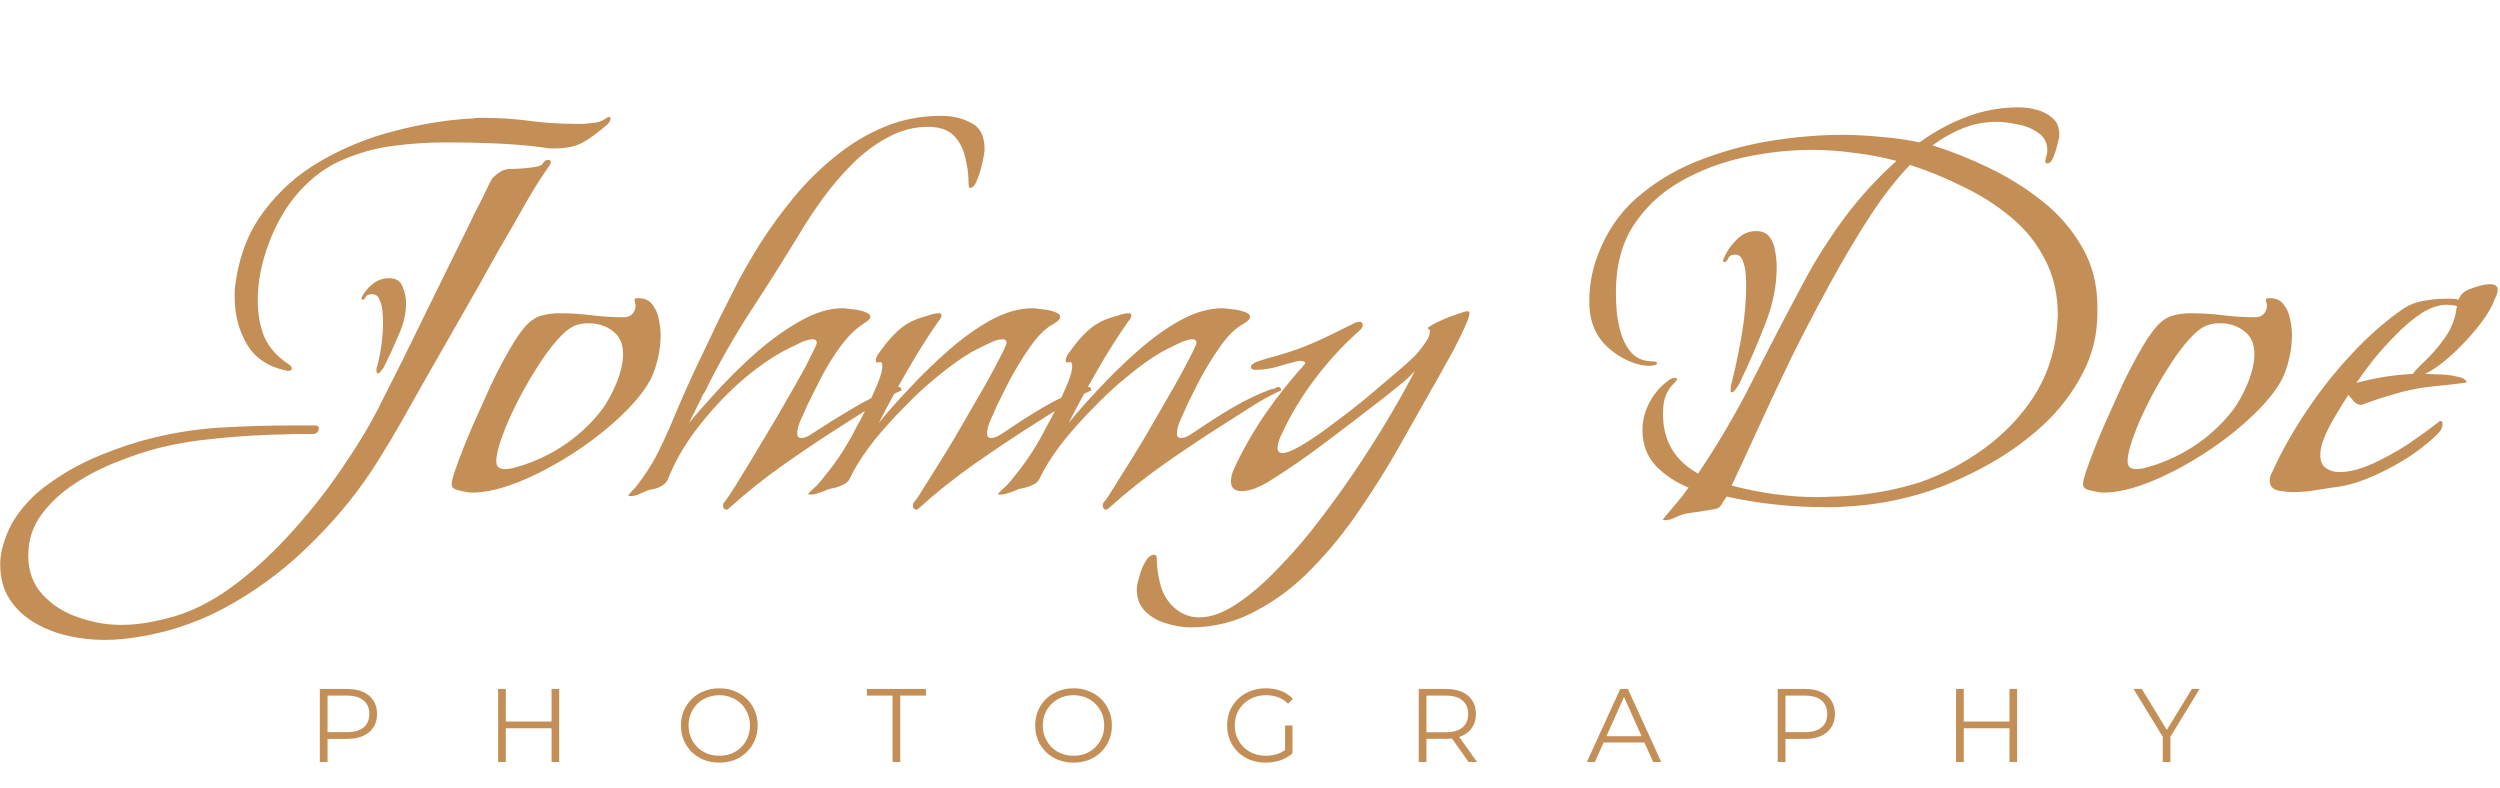 <svg width="479" height="151" viewBox="0 0 479 151" fill="none" xmlns="http://www.w3.org/2000/svg">
<path d="M55.048 71.056C51.528 70.352 48.968 68.688 47.368 66.064C45.768 63.376 44.968 60.368 44.968 57.04C44.968 56.656 44.968 56.272 44.968 55.888C44.968 55.504 45 55.12 45.064 54.736C45.768 49.168 47.592 44.432 50.536 40.528C53.48 36.56 57.128 33.328 61.48 30.832C65.896 28.272 70.632 26.352 75.688 25.072C80.808 23.728 85.832 22.928 90.76 22.672C91.08 22.608 91.4 22.576 91.72 22.576C92.04 22.576 92.36 22.576 92.68 22.576C95.624 22.576 98.536 22.768 101.416 23.152C104.296 23.536 107.208 23.728 110.152 23.728C110.664 23.728 111.144 23.728 111.592 23.728C112.04 23.728 112.488 23.696 112.936 23.632C113.704 23.568 114.312 23.472 114.76 23.344C115.208 23.216 115.752 22.928 116.392 22.48C116.456 22.48 116.488 22.48 116.488 22.48C116.552 22.416 116.616 22.384 116.68 22.384C116.872 22.384 116.968 22.512 116.968 22.768C116.968 23.088 116.776 23.44 116.392 23.824C114.792 25.232 113.288 26.352 111.88 27.184C110.472 28.016 108.648 28.432 106.408 28.432C106.024 28.432 105.608 28.432 105.16 28.432C104.776 28.368 104.392 28.304 104.008 28.24C100.936 27.856 97.864 27.6 94.792 27.472C91.72 27.344 88.648 27.28 85.576 27.28C82.12 27.28 78.696 27.504 75.304 27.952C71.912 28.4 68.68 29.296 65.608 30.64C62.6 31.92 59.848 33.936 57.352 36.688C54.984 39.312 53.064 42.544 51.592 46.384C50.12 50.224 49.384 53.936 49.384 57.52C49.384 60.144 49.8 62.48 50.632 64.528C51.528 66.576 53.096 68.336 55.336 69.808C55.72 70.064 55.912 70.32 55.912 70.576C55.912 70.896 55.72 71.056 55.336 71.056H55.048ZM19.912 122.608C17.736 122.608 15.464 122.352 13.096 121.84C10.792 121.328 8.648 120.496 6.664 119.344C4.68 118.192 3.08 116.688 1.864 114.832C0.648 112.976 0.04 110.736 0.04 108.112C0.04 106.768 0.264 105.424 0.712 104.08C1.096 102.8 1.608 101.552 2.248 100.336C4.04 97.264 6.472 94.672 9.544 92.56C12.552 90.384 15.816 88.592 19.336 87.184C22.92 85.712 26.344 84.592 29.608 83.824C33.832 82.8 38.152 82.16 42.568 81.904C47.048 81.648 51.432 81.52 55.72 81.52H60.328C60.84 81.52 61.096 81.68 61.096 82C61.096 82.64 60.776 83.024 60.136 83.152H57.64C56.488 83.152 55.336 83.184 54.184 83.248C53.096 83.248 51.976 83.28 50.824 83.344C47.432 83.472 44.008 83.728 40.552 84.112C37.096 84.432 33.704 85.008 30.376 85.84C28.072 86.416 25.48 87.28 22.6 88.432C19.72 89.52 16.968 90.928 14.344 92.656C11.784 94.32 9.672 96.272 8.008 98.512C6.28 100.816 5.416 103.44 5.416 106.384C5.416 109.456 6.344 111.984 8.2 113.968C10.056 115.952 12.328 117.392 15.016 118.288C17.768 119.248 20.456 119.728 23.08 119.728C24.936 119.728 26.728 119.568 28.456 119.248C30.248 118.928 32.008 118.512 33.736 118C37.64 116.784 41.512 114.704 45.352 111.76C49.192 108.816 52.84 105.392 56.296 101.488C59.752 97.648 62.856 93.68 65.608 89.584C68.424 85.488 70.728 81.68 72.52 78.16C75.528 72.272 78.472 66.352 81.352 60.4C84.296 54.384 87.24 48.4 90.184 42.448C90.248 42.32 90.472 41.84 90.856 41.008C91.304 40.176 91.784 39.248 92.296 38.224C92.808 37.136 93.256 36.208 93.64 35.44C94.024 34.672 94.248 34.256 94.312 34.192C95.528 32.912 96.712 32.304 97.864 32.368C99.08 32.368 100.424 32.272 101.896 32.08C103.112 31.952 103.816 31.696 104.008 31.312C104.264 30.864 104.584 30.64 104.968 30.64C105.352 30.64 105.544 30.768 105.544 31.024C105.544 31.152 105.48 31.344 105.352 31.6C103.56 34.16 101.896 36.816 100.36 39.568C98.824 42.32 97.256 45.04 95.656 47.728C93.288 52.016 90.888 56.272 88.456 60.496C86.024 64.72 83.592 68.976 81.16 73.264C79.752 75.76 78.344 78.256 76.936 80.752C75.528 83.248 74.056 85.712 72.52 88.144C69.192 93.52 65.16 98.576 60.424 103.312C55.752 108.112 50.536 112.176 44.776 115.504C39.08 118.832 33 121.008 26.536 122.032C24.36 122.416 22.152 122.608 19.912 122.608ZM72.424 71.536C72.232 71.536 72.136 71.408 72.136 71.152C72.136 70.96 72.136 70.768 72.136 70.576C72.2 70.384 72.264 70.192 72.328 70C73.032 67.184 73.384 64.432 73.384 61.744C73.384 61.232 73.352 60.56 73.288 59.728C73.224 58.896 73.032 58.128 72.712 57.424C72.456 56.72 71.976 56.368 71.272 56.368C70.632 56.368 70.216 56.56 70.024 56.944C69.896 57.264 69.704 57.424 69.448 57.424C69.32 57.424 69.256 57.36 69.256 57.232L69.352 56.848C69.864 55.888 70.568 55.056 71.464 54.352C72.424 53.648 73.448 53.296 74.536 53.296C75.88 53.296 76.744 53.84 77.128 54.928C77.576 55.952 77.8 57.008 77.8 58.096C77.8 60.08 77.32 62.128 76.36 64.24C75.464 66.352 74.568 68.304 73.672 70.096C73.608 70.288 73.416 70.576 73.096 70.96C72.84 71.344 72.616 71.536 72.424 71.536ZM90.385 94.384C89.937 94.384 89.169 94.256 88.081 94C87.057 93.808 86.545 93.424 86.545 92.848C86.545 92.272 86.769 91.344 87.217 90.064C87.665 88.784 88.017 87.824 88.273 87.184C88.785 85.776 89.553 83.888 90.577 81.52C91.665 79.088 92.817 76.528 94.033 73.84C95.313 71.152 96.593 68.72 97.873 66.544C99.153 64.368 100.273 62.832 101.233 61.936C102.129 61.104 103.057 60.592 104.017 60.4C104.977 60.144 106.033 60.016 107.185 60.016C109.233 60.016 111.281 60.144 113.329 60.4C115.377 60.656 117.457 60.784 119.569 60.784C120.209 60.784 120.721 60.592 121.105 60.208C121.553 59.76 121.777 59.216 121.777 58.576C121.777 58.384 121.745 58.192 121.681 58C121.617 57.744 121.585 57.52 121.585 57.328C121.585 57.2 121.841 57.136 122.353 57.136C123.505 57.136 124.369 57.52 124.945 58.288C125.585 59.056 126.001 59.984 126.193 61.072C126.449 62.16 126.577 63.216 126.577 64.24C126.577 65.584 126.417 66.992 126.097 68.464C125.777 69.936 125.329 71.28 124.753 72.496C123.793 74.352 122.321 76.304 120.337 78.352C118.417 80.336 116.177 82.288 113.617 84.208C111.057 86.128 108.369 87.856 105.553 89.392C102.801 90.928 100.113 92.144 97.489 93.04C94.865 93.936 92.497 94.384 90.385 94.384ZM96.721 89.872C97.361 89.872 98.001 89.776 98.641 89.584C99.281 89.392 99.921 89.2 100.561 89.008C106.641 86.896 111.601 83.344 115.441 78.352C116.401 77.008 117.297 75.344 118.129 73.36C118.961 71.312 119.377 69.456 119.377 67.792C119.377 65.872 118.737 64.432 117.457 63.472C116.177 62.448 114.609 61.936 112.753 61.936C111.857 61.936 111.057 62.064 110.353 62.32C109.265 62.704 108.049 63.664 106.705 65.2C105.361 66.736 104.017 68.592 102.673 70.768C101.329 72.88 100.081 75.088 98.929 77.392C97.777 79.696 96.849 81.84 96.145 83.824C95.441 85.744 95.089 87.28 95.089 88.432C95.089 89.392 95.633 89.872 96.721 89.872ZM139.209 97.648C138.761 97.648 138.537 97.36 138.537 96.784C138.537 96.656 138.569 96.528 138.633 96.4C138.761 96.272 138.857 96.144 138.921 96.016C139.305 95.568 139.977 94.576 140.937 93.04C141.897 91.44 143.049 89.552 144.393 87.376C145.737 85.136 147.113 82.832 148.521 80.464C149.929 78.032 151.241 75.76 152.457 73.648C153.673 71.536 154.633 69.744 155.337 68.272C156.105 66.8 156.489 65.936 156.489 65.68C156.489 65.232 156.233 65.008 155.721 65.008C154.953 65.008 153.961 65.328 152.745 65.968C151.529 66.544 150.569 67.024 149.865 67.408C147.113 68.944 144.329 70.96 141.513 73.456C138.761 75.952 136.233 78.672 133.929 81.616C131.625 84.56 129.833 87.504 128.553 90.448C128.297 91.024 128.073 91.536 127.881 91.984C127.689 92.432 127.305 92.816 126.729 93.136C126.281 93.392 125.769 93.584 125.193 93.712C124.617 93.776 124.073 93.936 123.561 94.192C123.113 94.384 122.665 94.576 122.216 94.768C121.768 94.96 121.288 95.056 120.776 95.056C120.52 95.056 120.392 95.024 120.392 94.96C120.392 94.896 120.424 94.864 120.488 94.864C120.488 94.864 120.488 94.832 120.488 94.768C120.808 94.384 121.128 94.032 121.448 93.712C121.768 93.392 122.056 93.04 122.312 92.656C123.593 90.992 124.713 89.264 125.673 87.472C126.633 85.616 127.529 83.728 128.361 81.808C129.833 78.224 131.369 74.704 132.969 71.248C134.633 67.728 136.297 64.24 137.961 60.784C139.177 58.352 140.393 55.952 141.609 53.584C142.889 51.216 144.233 48.912 145.641 46.672C147.561 43.664 149.705 40.72 152.073 37.84C154.505 34.896 157.161 32.272 160.041 29.968C162.921 27.6 166.057 25.712 169.449 24.304C172.841 22.896 176.457 22.192 180.297 22.192C182.473 22.192 184.393 22.64 186.057 23.536C187.785 24.368 188.649 26.064 188.649 28.624C188.649 29.008 188.521 29.808 188.265 31.024C188.009 32.24 187.657 33.392 187.209 34.48C186.825 35.504 186.377 36.016 185.865 36.016C185.673 36.016 185.577 35.76 185.577 35.248C185.577 33.456 185.353 31.728 184.905 30.064C184.521 28.4 183.785 27.024 182.697 25.936C181.609 24.848 179.977 24.304 177.801 24.304C175.113 24.304 172.553 24.976 170.121 26.32C167.689 27.6 165.417 29.296 163.305 31.408C161.257 33.456 159.369 35.664 157.641 38.032C155.977 40.336 154.537 42.512 153.321 44.56C150.249 49.616 147.081 54.64 143.817 59.632C140.617 64.56 137.705 69.68 135.081 74.992L135.561 74.032C135.305 74.672 135.017 75.184 134.697 75.568L134.409 76.144C134.409 76.272 134.377 76.368 134.312 76.432C134.249 76.496 134.249 76.496 134.312 76.432L134.409 76.144C134.473 76.08 134.505 76.016 134.505 75.952L134.312 76.432L132.009 81.04C133.545 79.184 135.433 77.04 137.673 74.608C139.977 72.112 142.473 69.68 145.161 67.312C147.913 64.944 150.665 62.992 153.417 61.456C156.233 59.856 158.921 59.056 161.481 59.056C161.801 59.056 162.377 59.12 163.209 59.248C164.105 59.312 164.905 59.472 165.609 59.728C166.377 59.984 166.761 60.304 166.761 60.688C166.761 61.008 166.505 61.328 165.993 61.648C165.545 61.968 165.225 62.192 165.033 62.32C163.689 63.216 162.313 64.624 160.905 66.544C159.561 68.4 158.345 70.384 157.257 72.496C156.169 74.608 155.273 76.4 154.569 77.872C154.313 78.512 153.929 79.376 153.417 80.464C152.969 81.488 152.745 82.352 152.745 83.056C152.745 83.632 153.001 83.92 153.513 83.92C153.961 83.92 154.473 83.76 155.049 83.44C155.625 83.056 156.073 82.768 156.393 82.576C158.633 81.104 160.905 79.696 163.209 78.352C165.513 76.944 167.913 75.728 170.409 74.704C170.537 74.704 170.825 74.608 171.273 74.416C171.785 74.224 172.073 74.128 172.137 74.128C172.521 74.128 172.713 74.352 172.713 74.8C170.857 75.632 169.033 76.624 167.241 77.776C165.449 78.928 163.689 80.048 161.961 81.136C158.121 83.568 154.281 86.128 150.441 88.816C146.601 91.504 142.985 94.384 139.593 97.456C139.465 97.584 139.337 97.648 139.209 97.648ZM175.584 97.648C175.136 97.648 174.912 97.36 174.912 96.784C174.912 96.528 175.04 96.272 175.296 96.016C175.68 95.568 176.352 94.544 177.312 92.944C178.336 91.344 179.52 89.456 180.864 87.28C182.208 85.104 183.552 82.832 184.896 80.464C186.304 78.032 187.616 75.76 188.832 73.648C190.048 71.472 191.008 69.68 191.712 68.272C192.48 66.8 192.864 65.936 192.864 65.68C192.864 65.232 192.608 65.008 192.096 65.008C191.328 65.008 190.336 65.328 189.12 65.968C187.904 66.544 186.944 67.024 186.24 67.408C184.256 68.56 182.176 70.032 180 71.824C177.824 73.552 175.68 75.504 173.568 77.68C171.456 79.792 169.504 81.936 167.712 84.112C165.984 86.288 164.576 88.368 163.488 90.352C163.232 90.864 162.976 91.376 162.72 91.888C162.464 92.336 162.016 92.688 161.376 92.944C160.864 93.2 160.32 93.392 159.744 93.52C159.168 93.584 158.624 93.744 158.111 94C157.663 94.192 157.215 94.352 156.767 94.48C156.255 94.672 155.743 94.768 155.231 94.768C154.975 94.768 154.847 94.736 154.847 94.672C154.847 94.608 154.879 94.576 154.943 94.576C154.943 94.576 154.943 94.544 154.943 94.48C155.455 93.968 155.999 93.456 156.575 92.944C157.087 92.368 157.567 91.792 158.015 91.216C159.231 89.744 160.352 88.208 161.376 86.608C162.4 85.008 163.328 83.376 164.16 81.712C164.608 80.944 165.216 79.792 165.984 78.256C166.752 76.72 167.456 75.184 168.096 73.648C168.736 72.112 169.056 70.96 169.056 70.192C169.056 69.488 168.832 69.232 168.384 69.424C168 69.552 167.808 69.424 167.808 69.04C167.808 68.72 167.968 68.304 168.288 67.792C168.672 67.28 168.96 66.896 169.152 66.64C169.984 65.488 170.912 64.432 171.936 63.472C173.024 62.448 174.24 61.68 175.584 61.168C176.096 60.976 176.8 60.752 177.696 60.496C178.592 60.176 179.296 60.016 179.808 60.016C180.192 60.016 180.384 60.144 180.384 60.4C180.384 60.784 180.192 61.168 179.808 61.552C177.632 64.688 175.616 67.888 173.76 71.152C171.904 74.352 170.112 77.648 168.384 81.04C169.92 79.12 171.84 76.944 174.144 74.512C176.448 72.016 178.944 69.584 181.632 67.216C184.32 64.848 187.04 62.896 189.792 61.36C192.608 59.824 195.296 59.056 197.856 59.056C198.176 59.056 198.752 59.12 199.584 59.248C200.48 59.312 201.28 59.472 201.984 59.728C202.752 59.984 203.136 60.304 203.136 60.688C203.136 61.008 202.912 61.328 202.464 61.648C202.016 61.968 201.664 62.192 201.408 62.32C200.064 63.152 198.72 64.528 197.376 66.448C196.032 68.368 194.784 70.384 193.632 72.496C192.544 74.608 191.648 76.4 190.944 77.872C190.688 78.512 190.304 79.376 189.792 80.464C189.344 81.488 189.12 82.352 189.12 83.056C189.12 83.632 189.376 83.92 189.888 83.92C190.336 83.92 190.848 83.76 191.424 83.44C192 83.056 192.448 82.768 192.768 82.576C195.008 81.04 197.312 79.568 199.68 78.16C202.048 76.752 204.512 75.568 207.072 74.608C207.2 74.608 207.456 74.544 207.84 74.416C208.224 74.224 208.448 74.128 208.512 74.128C208.896 74.128 209.088 74.352 209.088 74.8C207.232 75.632 205.408 76.624 203.616 77.776C201.824 78.928 200.064 80.048 198.336 81.136C194.496 83.568 190.656 86.128 186.816 88.816C182.976 91.504 179.36 94.384 175.968 97.456C175.84 97.584 175.712 97.648 175.584 97.648ZM211.959 97.648C211.511 97.648 211.287 97.36 211.287 96.784C211.287 96.528 211.415 96.272 211.671 96.016C212.055 95.568 212.727 94.544 213.687 92.944C214.711 91.344 215.895 89.456 217.239 87.28C218.583 85.104 219.927 82.832 221.271 80.464C222.679 78.032 223.991 75.76 225.207 73.648C226.423 71.472 227.383 69.68 228.087 68.272C228.855 66.8 229.239 65.936 229.239 65.68C229.239 65.232 228.983 65.008 228.471 65.008C227.703 65.008 226.711 65.328 225.495 65.968C224.279 66.544 223.319 67.024 222.615 67.408C220.631 68.56 218.551 70.032 216.375 71.824C214.199 73.552 212.055 75.504 209.943 77.68C207.831 79.792 205.879 81.936 204.087 84.112C202.359 86.288 200.951 88.368 199.863 90.352C199.607 90.864 199.351 91.376 199.095 91.888C198.839 92.336 198.391 92.688 197.751 92.944C197.239 93.2 196.695 93.392 196.119 93.52C195.543 93.584 194.999 93.744 194.486 94C194.038 94.192 193.59 94.352 193.142 94.48C192.63 94.672 192.118 94.768 191.606 94.768C191.35 94.768 191.222 94.736 191.222 94.672C191.222 94.608 191.254 94.576 191.318 94.576C191.318 94.576 191.318 94.544 191.318 94.48C191.83 93.968 192.374 93.456 192.95 92.944C193.462 92.368 193.942 91.792 194.39 91.216C195.606 89.744 196.727 88.208 197.751 86.608C198.775 85.008 199.703 83.376 200.535 81.712C200.983 80.944 201.591 79.792 202.359 78.256C203.127 76.72 203.831 75.184 204.471 73.648C205.111 72.112 205.431 70.96 205.431 70.192C205.431 69.488 205.207 69.232 204.759 69.424C204.375 69.552 204.183 69.424 204.183 69.04C204.183 68.72 204.343 68.304 204.663 67.792C205.047 67.28 205.335 66.896 205.527 66.64C206.359 65.488 207.287 64.432 208.311 63.472C209.399 62.448 210.615 61.68 211.959 61.168C212.471 60.976 213.175 60.752 214.071 60.496C214.967 60.176 215.671 60.016 216.183 60.016C216.567 60.016 216.759 60.144 216.759 60.4C216.759 60.784 216.567 61.168 216.183 61.552C214.007 64.688 211.991 67.888 210.135 71.152C208.279 74.352 206.487 77.648 204.759 81.04C206.295 79.12 208.215 76.944 210.519 74.512C212.823 72.016 215.319 69.584 218.007 67.216C220.695 64.848 223.415 62.896 226.167 61.36C228.983 59.824 231.671 59.056 234.231 59.056C234.551 59.056 235.127 59.12 235.959 59.248C236.855 59.312 237.655 59.472 238.359 59.728C239.127 59.984 239.511 60.304 239.511 60.688C239.511 61.008 239.287 61.328 238.839 61.648C238.391 61.968 238.039 62.192 237.783 62.32C236.439 63.152 235.095 64.528 233.751 66.448C232.407 68.368 231.159 70.384 230.007 72.496C228.919 74.608 228.023 76.4 227.319 77.872C227.063 78.512 226.679 79.376 226.167 80.464C225.719 81.488 225.495 82.352 225.495 83.056C225.495 83.632 225.751 83.92 226.263 83.92C226.711 83.92 227.223 83.76 227.799 83.44C228.375 83.056 228.823 82.768 229.143 82.576C231.383 81.04 233.687 79.568 236.055 78.16C238.423 76.752 240.887 75.568 243.447 74.608C243.575 74.608 243.831 74.544 244.215 74.416C244.599 74.224 244.823 74.128 244.887 74.128C245.271 74.128 245.463 74.352 245.463 74.8C243.607 75.632 241.783 76.624 239.991 77.776C238.199 78.928 236.439 80.048 234.711 81.136C230.871 83.568 227.031 86.128 223.191 88.816C219.351 91.504 215.735 94.384 212.343 97.456C212.215 97.584 212.087 97.648 211.959 97.648ZM228.077 120.208C226.605 120.208 225.069 119.952 223.469 119.44C221.869 118.992 220.525 118.224 219.438 117.136C218.349 116.048 217.805 114.64 217.805 112.912C217.805 112.4 217.965 111.6 218.285 110.512C218.541 109.488 218.925 108.528 219.438 107.632C219.949 106.736 220.525 106.288 221.165 106.288C221.485 106.288 221.645 106.544 221.645 107.056C221.645 108.464 221.837 109.968 222.221 111.568C222.605 113.232 223.309 114.64 224.333 115.792C225.869 117.456 227.693 118.288 229.805 118.288C232.046 118.288 234.478 117.392 237.102 115.6C239.726 113.872 242.414 111.536 245.166 108.592C247.982 105.712 250.702 102.512 253.326 98.992C256.014 95.472 258.51 91.952 260.814 88.432C263.182 84.848 265.23 81.552 266.958 78.544C268.75 75.472 270.126 72.976 271.086 71.056C270.254 72.016 269.294 72.912 268.206 73.744C267.182 74.576 266.19 75.376 265.23 76.144C261.71 78.896 258.03 81.712 254.19 84.592C250.414 87.472 246.606 90.096 242.766 92.464C242.126 92.848 241.326 93.232 240.366 93.616C239.47 93.936 238.638 94.096 237.87 94.096C236.526 94.096 235.854 93.488 235.854 92.272C235.854 91.696 235.95 91.12 236.142 90.544C236.398 89.904 236.654 89.328 236.91 88.816C238.574 85.36 240.526 82.032 242.766 78.832C245.006 75.632 247.406 72.624 249.966 69.808C250.03 69.744 250.062 69.648 250.062 69.52C250.062 69.392 249.934 69.296 249.678 69.232C249.422 69.168 249.23 69.136 249.102 69.136C248.91 69.136 248.558 69.2 248.046 69.328C246.83 69.648 245.582 70 244.302 70.384C243.022 70.704 241.742 70.864 240.462 70.864C240.334 70.864 240.174 70.832 239.982 70.768C239.79 70.704 239.694 70.544 239.694 70.288C239.694 70.032 239.822 69.84 240.078 69.712C240.334 69.52 240.558 69.392 240.75 69.328C242.03 68.88 243.31 68.496 244.59 68.176C245.934 67.792 247.246 67.376 248.526 66.928C250.446 66.224 252.334 65.424 254.19 64.528C256.046 63.632 257.87 62.736 259.661 61.84C259.79 61.776 259.918 61.744 260.046 61.744C260.174 61.68 260.302 61.648 260.43 61.648C260.878 61.648 261.102 61.84 261.102 62.224C261.102 62.48 261.006 62.736 260.814 62.992C260.686 63.184 260.526 63.344 260.334 63.472C257.582 65.904 254.958 68.72 252.462 71.92C250.03 75.056 247.982 78.288 246.318 81.616C246.062 82.128 245.742 82.8 245.358 83.632C244.974 84.464 244.782 85.2 244.782 85.84C244.782 86.48 245.102 86.8 245.742 86.8C246.51 86.8 247.758 86.288 249.486 85.264C251.214 84.24 253.134 82.928 255.246 81.328C257.422 79.728 259.566 78.064 261.678 76.336C263.79 74.544 265.678 72.944 267.342 71.536C269.07 70.064 270.286 68.976 270.99 68.272C271.502 67.76 272.11 67.024 272.814 66.064C273.582 65.04 273.966 64.208 273.966 63.568C273.966 63.248 273.902 63.088 273.774 63.088C273.646 63.024 273.582 62.928 273.582 62.8C273.582 62.736 273.678 62.672 273.87 62.608C274.062 62.48 274.19 62.384 274.254 62.32C274.574 62.128 275.214 61.808 276.174 61.36C277.198 60.912 278.19 60.528 279.15 60.208C280.174 59.824 280.846 59.632 281.166 59.632C281.422 59.632 281.55 59.76 281.55 60.016C281.55 60.528 281.23 61.456 280.59 62.8C280.014 64.08 279.31 65.52 278.478 67.12C277.646 68.656 276.846 70.096 276.078 71.44C275.374 72.72 274.862 73.616 274.542 74.128C272.622 77.52 270.51 81.264 268.206 85.36C265.902 89.456 263.342 93.552 260.526 97.648C257.774 101.744 254.734 105.488 251.406 108.88C248.142 112.272 244.558 114.992 240.654 117.04C236.814 119.152 232.622 120.208 228.077 120.208ZM319.012 99.664C318.756 99.664 318.628 99.632 318.628 99.568C318.628 99.504 318.628 99.472 318.628 99.472C318.692 99.472 318.724 99.44 318.724 99.376C319.556 98.352 320.388 97.36 321.22 96.4C322.052 95.44 322.82 94.448 323.524 93.424C321.156 92.464 319.076 91.088 317.284 89.296C315.556 87.44 314.692 85.136 314.692 82.384C314.692 80.528 315.172 78.704 316.132 76.912C317.156 75.12 318.436 73.712 319.972 72.688C320.292 72.496 320.58 72.4 320.836 72.4C321.156 72.4 321.316 72.496 321.316 72.688C321.316 72.816 321.092 73.104 320.644 73.552C320.196 73.936 319.748 74.576 319.3 75.472C318.852 76.368 318.628 77.648 318.628 79.312C318.628 84.432 320.868 88.24 325.348 90.736C329.316 84.848 332.868 78.768 336.004 72.496C339.204 66.16 342.468 59.888 345.796 53.68C348.036 49.52 350.628 45.456 353.572 41.488C356.58 37.52 359.844 33.968 363.364 30.832C360.74 30.128 358.052 29.616 355.3 29.296C352.612 28.912 349.892 28.72 347.14 28.72C342.852 28.72 338.5 29.2 334.084 30.16C329.732 31.12 325.7 32.656 321.988 34.768C318.276 36.88 315.268 39.696 312.964 43.216C310.724 46.672 309.604 50.96 309.604 56.08C309.604 57.232 309.668 58.576 309.796 60.112C309.988 61.584 310.308 63.024 310.756 64.432C311.268 65.84 311.972 66.992 312.868 67.888C313.828 68.784 315.108 69.232 316.708 69.232C316.836 69.232 316.996 69.264 317.188 69.328C317.38 69.328 317.476 69.424 317.476 69.616C317.476 69.808 317.284 69.936 316.9 70C316.516 70.064 316.26 70.096 316.132 70.096C314.788 70.096 313.412 69.776 312.004 69.136C309.636 68.048 307.78 66.576 306.436 64.72C305.156 62.8 304.516 60.56 304.516 58V57.52C304.516 54.128 305.252 50.768 306.724 47.44C308.516 43.28 311.14 39.824 314.596 37.072C318.052 34.256 321.956 32.048 326.308 30.448C330.724 28.784 335.236 27.6 339.844 26.896C344.452 26.192 348.804 25.84 352.9 25.84C355.396 25.84 357.892 25.968 360.388 26.224C362.884 26.416 365.348 26.768 367.78 27.28C370.596 25.232 373.604 23.6 376.804 22.384C380.004 21.168 383.332 20.56 386.788 20.56C387.94 20.56 389.092 20.72 390.244 21.04C391.46 21.36 392.484 21.904 393.316 22.672C394.148 23.376 394.564 24.432 394.564 25.84C394.564 26.224 394.436 26.864 394.18 27.76C393.988 28.592 393.732 29.392 393.412 30.16C393.092 30.928 392.708 31.312 392.26 31.312C392.004 31.312 391.876 31.184 391.876 30.928C391.876 30.608 391.94 30.288 392.068 29.968C392.196 29.584 392.26 29.2 392.26 28.816C392.26 27.344 391.684 26.224 390.532 25.456C389.38 24.624 388.036 24.08 386.5 23.824C385.028 23.504 383.716 23.344 382.564 23.344C380.26 23.344 378.084 23.76 376.036 24.592C373.988 25.424 372.068 26.512 370.276 27.856C373.796 28.944 377.412 30.384 381.124 32.176C384.836 33.968 388.26 36.112 391.396 38.608C394.532 41.104 397.06 44.048 398.98 47.44C400.9 50.768 401.86 54.544 401.86 58.768V59.92C401.86 64.144 400.9 68.048 398.98 71.632C397.124 75.216 394.628 78.48 391.492 81.424C388.356 84.304 384.9 86.8 381.124 88.912C377.348 91.024 373.604 92.72 369.892 94C367.204 94.896 364.484 95.6 361.732 96.112C358.98 96.624 356.196 96.944 353.38 97.072C352.74 97.136 352.1 97.168 351.46 97.168C350.82 97.168 350.18 97.168 349.54 97.168C343.204 97.168 336.964 96.496 330.82 95.152C330.628 95.472 330.372 95.856 330.052 96.304C329.796 96.816 329.508 97.168 329.188 97.36C328.932 97.488 328.292 97.616 327.268 97.744C326.308 97.936 325.284 98.096 324.196 98.224C323.172 98.352 322.372 98.544 321.796 98.8C321.348 98.992 320.9 99.184 320.452 99.376C320.004 99.568 319.524 99.664 319.012 99.664ZM348.292 95.248C349.188 95.248 350.052 95.216 350.884 95.152C351.78 95.152 352.644 95.12 353.476 95.056C358.532 94.736 363.364 93.84 367.972 92.368C372.324 90.832 376.388 88.688 380.164 85.936C383.94 83.184 387.076 79.92 389.572 76.144C392.068 72.304 393.572 67.984 394.084 63.184C394.148 62.672 394.18 62.192 394.18 61.744C394.244 61.296 394.276 60.848 394.276 60.4C394.276 56.368 393.444 52.784 391.78 49.648C390.18 46.512 388.004 43.824 385.252 41.584C382.5 39.28 379.428 37.328 376.036 35.728C372.708 34.064 369.348 32.688 365.956 31.6C363.46 34.16 360.932 37.392 358.372 41.296C355.876 45.136 353.38 49.328 350.884 53.872C348.388 58.416 345.956 63.056 343.588 67.792C341.284 72.528 339.14 77.072 337.156 81.424C335.172 85.776 333.38 89.648 331.78 93.04C334.468 93.744 337.188 94.288 339.94 94.672C342.692 95.056 345.476 95.248 348.292 95.248ZM331.78 75.184C331.716 75.184 331.652 75.12 331.588 74.992C331.588 74.864 331.588 74.768 331.588 74.704C331.588 74.32 331.62 73.968 331.684 73.648C331.812 73.264 331.908 72.912 331.972 72.592C332.676 69.712 333.284 66.736 333.796 63.664C334.308 60.528 334.564 57.488 334.564 54.544C334.564 54.032 334.532 53.328 334.468 52.432C334.404 51.536 334.212 50.704 333.892 49.936C333.636 49.168 333.156 48.784 332.452 48.784C331.748 48.784 331.3 49.04 331.108 49.552C330.916 50 330.66 50.224 330.34 50.224C330.212 50.224 330.148 50.128 330.148 49.936C330.148 49.808 330.212 49.616 330.34 49.36C330.852 48.144 331.652 46.992 332.74 45.904C333.828 44.816 335.076 44.272 336.484 44.272C337.636 44.272 338.5 44.656 339.076 45.424C339.652 46.192 340.004 47.12 340.132 48.208C340.324 49.232 340.42 50.192 340.42 51.088C340.42 54.8 339.652 58.544 338.116 62.32C336.644 66.096 335.108 69.648 333.508 72.976C333.444 73.232 333.188 73.68 332.74 74.32C332.356 74.896 332.036 75.184 331.78 75.184ZM402.948 94.384C402.5 94.384 401.732 94.256 400.644 94C399.62 93.808 399.108 93.424 399.108 92.848C399.108 92.272 399.332 91.344 399.78 90.064C400.228 88.784 400.58 87.824 400.836 87.184C401.348 85.776 402.116 83.888 403.14 81.52C404.228 79.088 405.38 76.528 406.596 73.84C407.876 71.152 409.156 68.72 410.436 66.544C411.716 64.368 412.836 62.832 413.796 61.936C414.692 61.104 415.62 60.592 416.58 60.4C417.54 60.144 418.596 60.016 419.748 60.016C421.796 60.016 423.844 60.144 425.892 60.4C427.94 60.656 430.02 60.784 432.132 60.784C432.772 60.784 433.284 60.592 433.668 60.208C434.116 59.76 434.34 59.216 434.34 58.576C434.34 58.384 434.308 58.192 434.244 58C434.18 57.744 434.148 57.52 434.148 57.328C434.148 57.2 434.404 57.136 434.916 57.136C436.068 57.136 436.932 57.52 437.508 58.288C438.148 59.056 438.564 59.984 438.756 61.072C439.012 62.16 439.14 63.216 439.14 64.24C439.14 65.584 438.98 66.992 438.66 68.464C438.34 69.936 437.892 71.28 437.316 72.496C436.356 74.352 434.884 76.304 432.9 78.352C430.98 80.336 428.74 82.288 426.18 84.208C423.62 86.128 420.932 87.856 418.116 89.392C415.364 90.928 412.676 92.144 410.052 93.04C407.428 93.936 405.06 94.384 402.948 94.384ZM409.284 89.872C409.924 89.872 410.564 89.776 411.204 89.584C411.844 89.392 412.484 89.2 413.124 89.008C419.204 86.896 424.164 83.344 428.004 78.352C428.964 77.008 429.86 75.344 430.692 73.36C431.524 71.312 431.94 69.456 431.94 67.792C431.94 65.872 431.3 64.432 430.02 63.472C428.74 62.448 427.172 61.936 425.316 61.936C424.42 61.936 423.62 62.064 422.916 62.32C421.828 62.704 420.612 63.664 419.268 65.2C417.924 66.736 416.58 68.592 415.236 70.768C413.892 72.88 412.644 75.088 411.492 77.392C410.34 79.696 409.412 81.84 408.708 83.824C408.004 85.744 407.652 87.28 407.652 88.432C407.652 89.392 408.196 89.872 409.284 89.872ZM439.291 94.288C438.587 94.288 437.659 94.192 436.507 94C435.419 93.744 434.875 93.104 434.875 92.08C434.875 91.504 435.035 90.96 435.355 90.448C437.083 86.608 439.259 82.736 441.883 78.832C444.507 74.864 447.419 71.184 450.619 67.792C453.819 64.336 457.147 61.424 460.603 59.056C461.691 58.352 462.971 57.872 464.443 57.616C465.979 57.36 467.355 57.232 468.571 57.232C469.019 57.232 469.435 57.232 469.819 57.232C470.267 57.232 470.683 57.296 471.067 57.424C471.387 56.4 472.251 55.664 473.659 55.216C475.067 54.704 476.219 54.448 477.115 54.448C478.075 54.448 478.555 54.8 478.555 55.504C478.555 55.952 478.427 56.432 478.171 56.944C477.915 57.456 477.723 57.904 477.595 58.288C476.955 59.696 475.867 61.328 474.331 63.184C472.859 64.976 471.227 66.672 469.435 68.272C467.643 69.872 466.043 70.992 464.635 71.632C465.083 71.632 465.883 71.664 467.035 71.728C468.251 71.728 469.435 71.856 470.587 72.112C471.739 72.304 472.411 72.656 472.603 73.168C472.539 73.296 472.411 73.36 472.219 73.36C470.171 73.616 468.155 73.84 466.171 74.032C464.251 74.224 462.267 74.576 460.219 75.088C459.323 75.344 458.427 75.6 457.531 75.856C456.635 76.112 455.739 76.4 454.843 76.72L452.443 77.584C451.931 77.584 451.451 77.36 451.003 76.912C450.619 76.464 450.267 76.048 449.947 75.664C449.307 76.624 448.571 77.808 447.739 79.216C446.907 80.56 446.171 81.936 445.531 83.344C444.891 84.752 444.571 86.032 444.571 87.184C444.571 88.336 444.923 89.168 445.627 89.68C446.331 90.192 447.195 90.448 448.219 90.448C450.139 90.448 452.283 89.904 454.651 88.816C457.019 87.728 459.323 86.448 461.563 84.976C463.803 83.44 465.659 82.096 467.131 80.944C467.323 80.752 467.483 80.656 467.611 80.656C467.867 80.656 467.995 80.88 467.995 81.328C467.995 81.776 467.771 82.288 467.323 82.864C465.979 84.272 464.187 85.744 461.947 87.28C459.707 88.752 457.371 90.032 454.939 91.12C452.507 92.208 450.267 92.912 448.219 93.232C446.747 93.424 445.275 93.648 443.803 93.904C442.331 94.16 440.827 94.288 439.291 94.288ZM451.483 73.36C455.003 72.4 458.619 71.824 462.331 71.632C462.523 71.312 462.779 70.992 463.099 70.672C463.483 70.288 463.803 69.968 464.059 69.712C465.659 68.24 467.099 66.608 468.379 64.816C469.659 63.024 470.427 61.072 470.683 58.96L470.779 58.768C470.779 58.64 470.491 58.544 469.915 58.48C469.339 58.416 468.987 58.384 468.859 58.384C467.323 58.384 465.691 58.928 463.963 60.016C462.299 61.104 460.667 62.48 459.067 64.144C457.467 65.744 455.995 67.376 454.651 69.04C453.371 70.704 452.315 72.144 451.483 73.36Z" fill="#C48F56"/>
<path d="M61.28 146V132H66.52C67.707 132 68.727 132.193 69.58 132.58C70.433 132.953 71.087 133.5 71.54 134.22C72.007 134.927 72.24 135.787 72.24 136.8C72.24 137.787 72.007 138.64 71.54 139.36C71.087 140.067 70.433 140.613 69.58 141C68.727 141.387 67.707 141.58 66.52 141.58H62.1L62.76 140.88V146H61.28ZM62.76 141L62.1 140.28H66.48C67.88 140.28 68.94 139.98 69.66 139.38C70.393 138.767 70.76 137.907 70.76 136.8C70.76 135.68 70.393 134.813 69.66 134.2C68.94 133.587 67.88 133.28 66.48 133.28H62.1L62.76 132.58V141ZM105.68 132H107.14V146H105.68V132ZM96.92 146H95.44V132H96.92V146ZM105.82 139.54H96.76V138.24H105.82V139.54ZM137.83 146.12C136.776 146.12 135.796 145.947 134.89 145.6C133.996 145.24 133.216 144.74 132.55 144.1C131.896 143.447 131.383 142.693 131.01 141.84C130.65 140.973 130.47 140.027 130.47 139C130.47 137.973 130.65 137.033 131.01 136.18C131.383 135.313 131.896 134.56 132.55 133.92C133.216 133.267 133.996 132.767 134.89 132.42C135.783 132.06 136.763 131.88 137.83 131.88C138.883 131.88 139.856 132.06 140.75 132.42C141.643 132.767 142.416 133.26 143.07 133.9C143.736 134.54 144.25 135.293 144.61 136.16C144.983 137.027 145.17 137.973 145.17 139C145.17 140.027 144.983 140.973 144.61 141.84C144.25 142.707 143.736 143.46 143.07 144.1C142.416 144.74 141.643 145.24 140.75 145.6C139.856 145.947 138.883 146.12 137.83 146.12ZM137.83 144.8C138.67 144.8 139.443 144.66 140.15 144.38C140.87 144.087 141.49 143.68 142.01 143.16C142.543 142.627 142.956 142.013 143.25 141.32C143.543 140.613 143.69 139.84 143.69 139C143.69 138.16 143.543 137.393 143.25 136.7C142.956 135.993 142.543 135.38 142.01 134.86C141.49 134.327 140.87 133.92 140.15 133.64C139.443 133.347 138.67 133.2 137.83 133.2C136.99 133.2 136.21 133.347 135.49 133.64C134.77 133.92 134.143 134.327 133.61 134.86C133.09 135.38 132.676 135.993 132.37 136.7C132.076 137.393 131.93 138.16 131.93 139C131.93 139.827 132.076 140.593 132.37 141.3C132.676 142.007 133.09 142.627 133.61 143.16C134.143 143.68 134.77 144.087 135.49 144.38C136.21 144.66 136.99 144.8 137.83 144.8ZM171.012 146V133.28H166.092V132H177.412V133.28H172.492V146H171.012ZM205.701 146.12C204.647 146.12 203.667 145.947 202.761 145.6C201.867 145.24 201.087 144.74 200.421 144.1C199.767 143.447 199.254 142.693 198.881 141.84C198.521 140.973 198.341 140.027 198.341 139C198.341 137.973 198.521 137.033 198.881 136.18C199.254 135.313 199.767 134.56 200.421 133.92C201.087 133.267 201.867 132.767 202.761 132.42C203.654 132.06 204.634 131.88 205.701 131.88C206.754 131.88 207.727 132.06 208.621 132.42C209.514 132.767 210.287 133.26 210.941 133.9C211.607 134.54 212.121 135.293 212.481 136.16C212.854 137.027 213.041 137.973 213.041 139C213.041 140.027 212.854 140.973 212.481 141.84C212.121 142.707 211.607 143.46 210.941 144.1C210.287 144.74 209.514 145.24 208.621 145.6C207.727 145.947 206.754 146.12 205.701 146.12ZM205.701 144.8C206.541 144.8 207.314 144.66 208.021 144.38C208.741 144.087 209.361 143.68 209.881 143.16C210.414 142.627 210.827 142.013 211.121 141.32C211.414 140.613 211.561 139.84 211.561 139C211.561 138.16 211.414 137.393 211.121 136.7C210.827 135.993 210.414 135.38 209.881 134.86C209.361 134.327 208.741 133.92 208.021 133.64C207.314 133.347 206.541 133.2 205.701 133.2C204.861 133.2 204.081 133.347 203.361 133.64C202.641 133.92 202.014 134.327 201.481 134.86C200.961 135.38 200.547 135.993 200.241 136.7C199.947 137.393 199.801 138.16 199.801 139C199.801 139.827 199.947 140.593 200.241 141.3C200.547 142.007 200.961 142.627 201.481 143.16C202.014 143.68 202.641 144.087 203.361 144.38C204.081 144.66 204.861 144.8 205.701 144.8ZM242.498 146.12C241.431 146.12 240.445 145.947 239.538 145.6C238.645 145.24 237.865 144.74 237.198 144.1C236.545 143.46 236.031 142.707 235.658 141.84C235.298 140.973 235.118 140.027 235.118 139C235.118 137.973 235.298 137.027 235.658 136.16C236.031 135.293 236.551 134.54 237.218 133.9C237.885 133.26 238.665 132.767 239.558 132.42C240.465 132.06 241.451 131.88 242.518 131.88C243.585 131.88 244.558 132.047 245.438 132.38C246.331 132.713 247.091 133.22 247.718 133.9L246.798 134.84C246.211 134.253 245.565 133.833 244.858 133.58C244.151 133.327 243.391 133.2 242.578 133.2C241.711 133.2 240.911 133.347 240.178 133.64C239.458 133.92 238.825 134.327 238.278 134.86C237.745 135.38 237.325 135.993 237.018 136.7C236.725 137.393 236.578 138.16 236.578 139C236.578 139.827 236.725 140.593 237.018 141.3C237.325 142.007 237.745 142.627 238.278 143.16C238.825 143.68 239.458 144.087 240.178 144.38C240.911 144.66 241.705 144.8 242.558 144.8C243.358 144.8 244.111 144.68 244.818 144.44C245.538 144.2 246.198 143.793 246.798 143.22L247.638 144.34C246.971 144.927 246.191 145.373 245.298 145.68C244.405 145.973 243.471 146.12 242.498 146.12ZM246.218 144.16V139H247.638V144.34L246.218 144.16ZM271.827 146V132H277.067C278.254 132 279.274 132.193 280.127 132.58C280.98 132.953 281.634 133.5 282.087 134.22C282.554 134.927 282.787 135.787 282.787 136.8C282.787 137.787 282.554 138.64 282.087 139.36C281.634 140.067 280.98 140.613 280.127 141C279.274 141.373 278.254 141.56 277.067 141.56H272.647L273.307 140.88V146H271.827ZM281.387 146L277.787 140.92H279.387L283.007 146H281.387ZM273.307 141L272.647 140.3H277.027C278.427 140.3 279.487 139.993 280.207 139.38C280.94 138.767 281.307 137.907 281.307 136.8C281.307 135.68 280.94 134.813 280.207 134.2C279.487 133.587 278.427 133.28 277.027 133.28H272.647L273.307 132.58V141ZM304.04 146L310.44 132H311.9L318.3 146H316.74L310.86 132.86H311.46L305.58 146H304.04ZM306.56 142.26L307 141.06H315.14L315.58 142.26H306.56ZM340.616 146V132H345.856C347.043 132 348.063 132.193 348.916 132.58C349.769 132.953 350.423 133.5 350.876 134.22C351.343 134.927 351.576 135.787 351.576 136.8C351.576 137.787 351.343 138.64 350.876 139.36C350.423 140.067 349.769 140.613 348.916 141C348.063 141.387 347.043 141.58 345.856 141.58H341.436L342.096 140.88V146H340.616ZM342.096 141L341.436 140.28H345.816C347.216 140.28 348.276 139.98 348.996 139.38C349.729 138.767 350.096 137.907 350.096 136.8C350.096 135.68 349.729 134.813 348.996 134.2C348.276 133.587 347.216 133.28 345.816 133.28H341.436L342.096 132.58V141ZM385.016 132H386.476V146H385.016V132ZM376.256 146H374.776V132H376.256V146ZM385.156 139.54H376.096V138.24H385.156V139.54ZM414.386 146V140.8L414.726 141.72L408.786 132H410.366L415.586 140.54H414.746L419.966 132H421.446L415.506 141.72L415.846 140.8V146H414.386Z" fill="#C48F56"/>
</svg>
